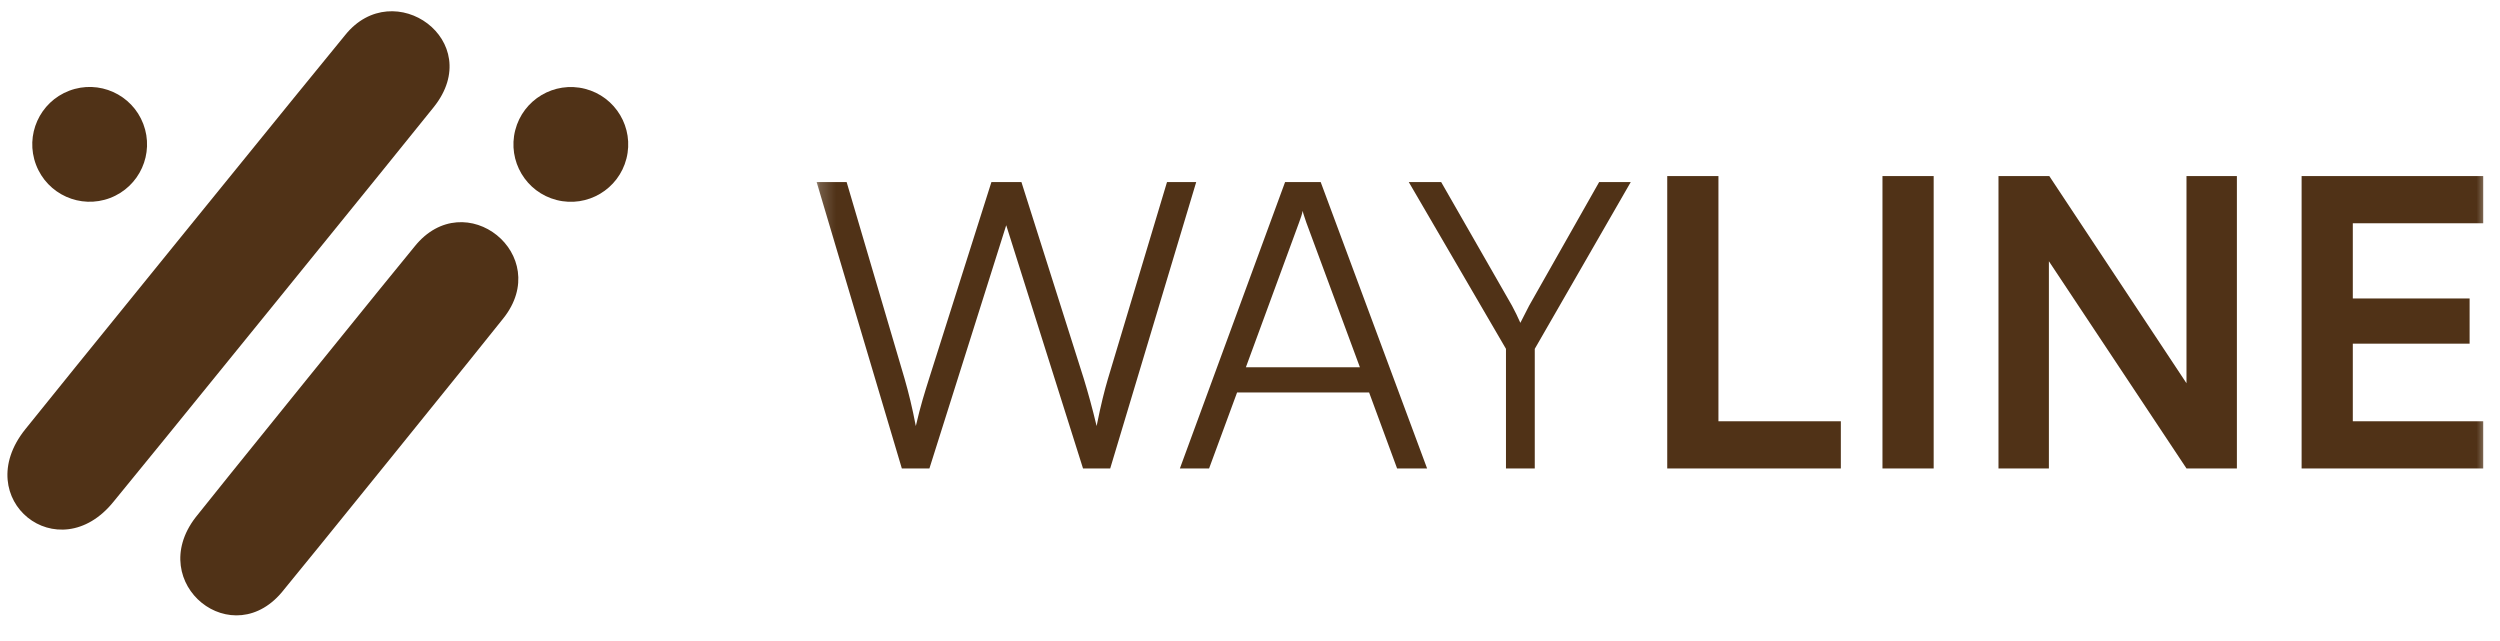 <svg width="160" height="41" viewBox="0 0 160 41" fill="none" xmlns="http://www.w3.org/2000/svg">
<g clip-path="url(#clip0_1174_1564)">
<path d="M40.092 10.15C40.593 8.185 39.406 6.185 37.44 5.684C35.475 5.183 33.475 6.37 32.974 8.336C32.473 10.301 33.66 12.301 35.626 12.802C37.591 13.303 39.591 12.116 40.092 10.15Z" fill="#503217"/>
<path d="M27.758 6.857C31.152 2.621 25.201 -1.635 22.091 2.244C21.917 2.419 1.75 27.272 1.614 27.479C-1.97 31.951 3.731 36.52 7.28 32.092C7.455 31.917 27.621 7.063 27.758 6.857Z" fill="#503217"/>
<path d="M32.201 20.389C35.458 16.325 29.757 11.756 26.535 15.775C26.36 15.951 12.66 32.895 12.523 33.104C9.244 37.35 14.945 41.919 18.188 37.718C18.364 37.542 32.063 20.598 32.201 20.389Z" fill="#503217"/>
<path d="M7.044 12.672C8.94 11.95 9.892 9.829 9.171 7.933C8.449 6.037 6.328 5.085 4.432 5.806C2.536 6.528 1.584 8.649 2.306 10.545C3.027 12.441 5.148 13.393 7.044 12.672Z" fill="#503217"/>
<mask id="mask0_1174_1564" style="mask-type:luminance" maskUnits="userSpaceOnUse" x="52" y="0" width="108" height="41">
<path d="M159.399 0.5L52.199 0.5L52.199 40.5L159.399 40.5L159.399 0.5Z" fill="white"/>
</mask>
<g mask="url(#mask0_1174_1564)">
<path d="M57.717 29.98L52.264 11.651L54.184 11.651L57.896 24.246C58.152 25.142 58.382 26.063 58.612 27.267C58.92 25.935 59.176 25.142 59.457 24.246L63.451 11.651L65.371 11.651L69.365 24.246C69.646 25.167 69.902 26.089 70.184 27.267C70.465 25.859 70.696 24.963 70.9 24.271L74.689 11.651L76.558 11.651L71.054 29.98L69.313 29.98L64.398 14.415L59.483 29.98L57.717 29.98ZM77.382 29.98L75.513 29.98L82.246 11.651L84.524 11.651L91.334 29.98L89.414 29.98L87.622 25.116L79.174 25.116L77.382 29.98ZM83.142 14.236L79.737 23.503L87.033 23.503L83.602 14.236C83.526 13.98 83.398 13.673 83.372 13.494C83.346 13.647 83.244 13.98 83.142 14.236ZM96.382 22.326L90.161 11.651L92.234 11.651L96.766 19.561C96.97 19.945 97.124 20.252 97.303 20.662C97.534 20.201 97.534 20.201 97.866 19.561L102.346 11.651L104.369 11.651L98.225 22.326L98.225 29.98L96.382 29.98L96.382 22.326ZM109.98 11.267L109.98 26.959L117.814 26.959L117.814 29.98L106.703 29.98L106.703 11.267L109.98 11.267ZM123.755 11.267L123.755 29.98L120.478 29.98L120.478 11.267L123.755 11.267ZM131.129 29.98L127.903 29.98L127.903 11.267L131.154 11.267L139.935 24.527L139.935 11.267L143.161 11.267L143.161 29.98L139.935 29.98L131.129 16.719L131.129 29.98ZM158.926 29.98L147.303 29.98L147.303 11.267L158.926 11.267L158.926 14.287L150.58 14.287L150.58 19.1L158.055 19.1L158.055 21.993L150.58 21.993L150.58 26.959L158.926 26.959L158.926 29.98Z" fill="#503217"/>
</g>
</g>
<defs>
<clipPath id="clip0_1174_1564">
<rect width="159.2" height="40" fill="white" transform="translate(0.199 0.5)"/>
</clipPath>
</defs>
</svg>
